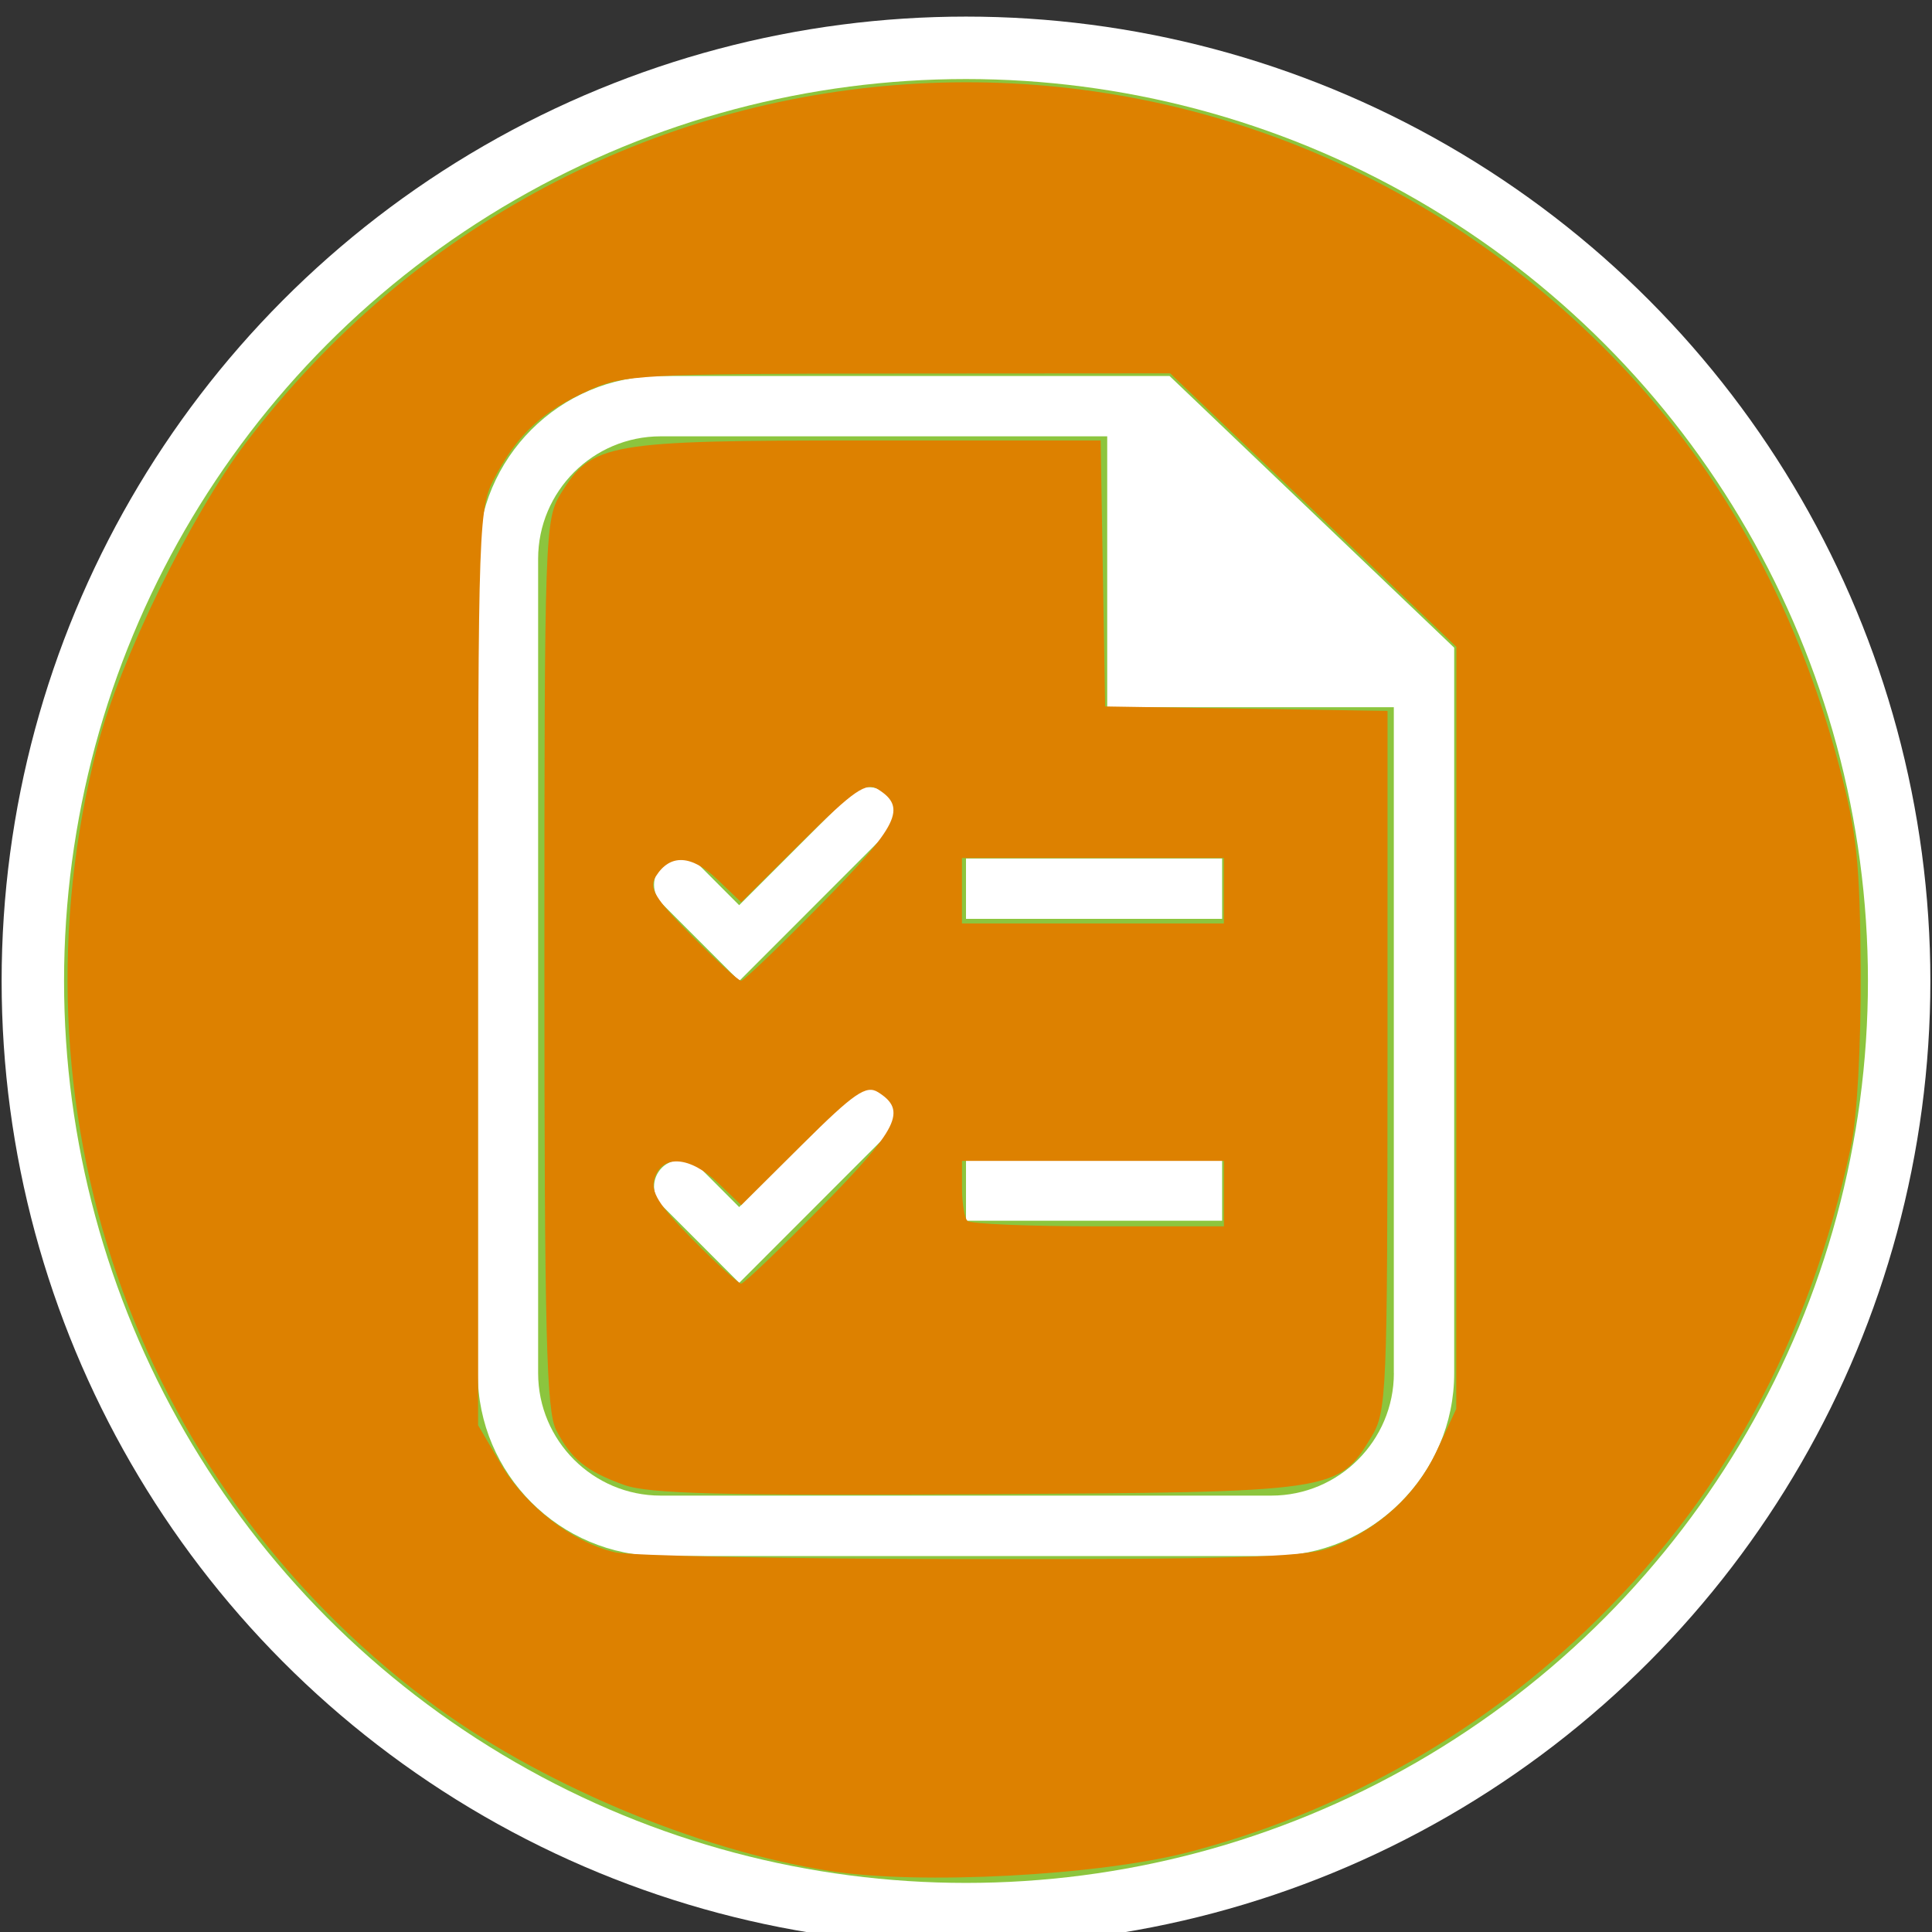 <?xml version="1.0" encoding="UTF-8" standalone="no"?>
<!-- Generator: Adobe Illustrator 19.1.0, SVG Export Plug-In . SVG Version: 6.00 Build 0)  -->

<svg
   xmlns:dc="http://purl.org/dc/elements/1.1/"
   xmlns:cc="http://creativecommons.org/ns#"
   xmlns:rdf="http://www.w3.org/1999/02/22-rdf-syntax-ns#"
   xmlns:svg="http://www.w3.org/2000/svg"
   xmlns="http://www.w3.org/2000/svg"
   xmlns:sodipodi="http://sodipodi.sourceforge.net/DTD/sodipodi-0.dtd"
   xmlns:inkscape="http://www.inkscape.org/namespaces/inkscape"
   version="1.1"
   id="Layer_1"
   x="0px"
   y="0px"
   viewBox="0 0 32 32"
   enable-background="new 0 0 32 32"
   xml:space="preserve"
   inkscape:version="0.91 r13725"
   sodipodi:docname="title_tasks_or.svg"><rect x="0" y="0" width="32" height="32" fill="#333333" stroke="none"/><defs
     id="defs36" /><sodipodi:namedview
     pagecolor="#ffffff"
     bordercolor="#666666"
     borderopacity="1"
     objecttolerance="10"
     gridtolerance="10"
     guidetolerance="10"
     inkscape:pageopacity="0"
     inkscape:pageshadow="2"
     inkscape:window-width="2560"
     inkscape:window-height="1018"
     id="namedview34"
     showgrid="false"
     inkscape:zoom="7.375"
     inkscape:cx="-4"
     inkscape:cy="16"
     inkscape:window-x="1592"
     inkscape:window-y="-8"
     inkscape:window-maximized="1"
     inkscape:current-layer="Layer_1" /><g
     id="Layer_1_8_"><g
       id="g4"><circle
         fill="#FFFFFF"
         cx="16"
         cy="16.248"
         r="15.973"
         id="circle6" /><circle
         fill="#8CC53E"
         cx="16"
         cy="16.248"
         r="14.939"
         id="circle8" /></g></g><g
     id="g10"><g
       id="g12"><g
         id="g14"><rect
           x="16"
           y="19.219"
           fill="#FFFFFF"
           width="4.242"
           height="1"
           id="rect16" /></g><g
         id="g18"><g
           id="g20"><rect
             x="16"
             y="14.219"
             fill="#FFFFFF"
             width="4.242"
             height="1"
             id="rect22" /></g></g></g><g
       id="g24"><path
         fill="#FFFFFF"
         d="M14.7,18.164c-0.169-0.17-0.462-0.168-0.627,0l-1.83,1.829l-0.652-0.653c-0.168-0.167-0.461-0.167-0.627,0    c-0.084,0.084-0.131,0.196-0.131,0.314s0.047,0.229,0.131,0.313l1.28,1.281l2.455-2.457c0.084-0.084,0.131-0.195,0.131-0.313    C14.83,18.358,14.784,18.247,14.7,18.164z"
         id="path26" /></g><g
       id="g28"><path
         fill="#FFFFFF"
         d="M14.7,13.164c-0.169-0.17-0.462-0.168-0.627,0l-1.83,1.829l-0.652-0.653c-0.168-0.167-0.461-0.167-0.627,0    c-0.084,0.084-0.131,0.196-0.131,0.314s0.047,0.229,0.131,0.313l1.28,1.281l2.455-2.457c0.084-0.084,0.131-0.195,0.131-0.313    C14.83,13.358,14.784,13.247,14.7,13.164z"
         id="path30" /></g></g><path
     fill="#FFFFFF"
     d="M19.372,6.228h-8.43c-1.67,0-3.029,1.359-3.029,3.029v13.487c0,1.67,1.359,3.029,3.029,3.029h10.115  c1.67,0,3.029-1.359,3.029-3.029V10.728L19.372,6.228z M23.087,22.743c0,1.119-0.91,2.029-2.029,2.029H10.942  c-1.119,0-2.029-0.91-2.029-2.029V9.256c0-1.119,0.91-2.029,2.029-2.029h7.397v4.487h4.747V22.743z"
     id="path32" /><path
     style="fill:#dd8100;fill-opacity:1"
     d="M 13.749,30.99 C 11.526,30.642 8.878,29.52 7.073,28.159 2.199,24.487 0.07,18.319 1.615,12.353 1.98,10.947 3.158,8.538 4.068,7.34 9.632,0.016 20.185,-0.687 26.641,5.838 c 1.811,1.83 3.104,4.146 3.82,6.844 0.294,1.108 0.347,1.606 0.357,3.4 0.007,1.254 -0.058,2.43 -0.162,2.915 -0.696,3.237 -2.146,5.879 -4.407,8.027 -1.851,1.758 -4.109,3.015 -6.563,3.654 -1.49,0.388 -4.456,0.544 -5.936,0.312 z m 8.238,-5.339 c 0.811,-0.29 1.46,-0.871 1.81,-1.621 l 0.323,-0.694 0.001,-6.311 0.001,-6.311 -2.37,-2.265 -2.37,-2.265 -4.511,0.003 c -4.248,0.003 -4.547,0.019 -5.122,0.28 C 8.99,6.81 8.586,7.181 8.211,7.878 7.922,8.415 7.919,8.499 7.919,16.014 l 0,7.593 0.38,0.647 c 0.409,0.696 1.177,1.289 1.889,1.457 0.243,0.058 2.883,0.109 5.866,0.113 4.204,0.006 5.538,-0.033 5.932,-0.174 z"
     id="path3366"
     inkscape:connector-curvature="0" /><path
     style="fill:#dd8100;fill-opacity:1"
     d="M 10.338,24.596 C 9.708,24.367 9.461,24.168 9.211,23.684 9.05,23.371 9.017,22.077 9.017,15.962 c 0,-7.129 0.008,-7.36 0.273,-7.789 C 9.807,7.337 10.048,7.295 14.356,7.295 l 3.874,0 0.037,2.203 0.037,2.203 2.339,0.037 2.339,0.037 -5.43e-4,5.793 c -5.42e-4,5.507 -0.014,5.815 -0.265,6.228 -0.559,0.918 -0.566,0.918 -6.514,0.953 -4.245,0.025 -5.462,-0.007 -5.866,-0.154 l 3.5e-5,0 z m 3.276,-4.616 c 1.267,-1.292 1.412,-1.586 0.931,-1.889 -0.198,-0.125 -0.396,0.011 -1.252,0.861 l -1.016,1.009 -0.383,-0.367 c -0.463,-0.444 -0.924,-0.479 -1.051,-0.08 -0.072,0.226 0.062,0.441 0.63,1.017 0.397,0.402 0.758,0.73 0.803,0.73 0.045,0 0.647,-0.577 1.338,-1.281 z m 6.658,-0.21 0,-0.542 -2.169,0 -2.169,0 0,0.452 c 0,0.249 0.041,0.493 0.09,0.542 0.05,0.05 1.026,0.09 2.169,0.09 l 2.079,0 0,-0.542 z M 13.613,14.963 c 1.267,-1.292 1.412,-1.586 0.931,-1.889 -0.198,-0.125 -0.396,0.011 -1.252,0.861 l -1.016,1.009 -0.396,-0.379 c -0.426,-0.408 -0.78,-0.426 -1.016,-0.052 -0.123,0.196 -0.024,0.36 0.591,0.983 0.406,0.412 0.776,0.748 0.82,0.748 0.045,0 0.647,-0.577 1.338,-1.281 z m 6.658,-0.21 0,-0.542 -2.169,0 -2.169,0 0,0.542 0,0.542 2.169,0 2.169,0 0,-0.542 z"
     id="path4168"
     inkscape:connector-curvature="0" /></svg>